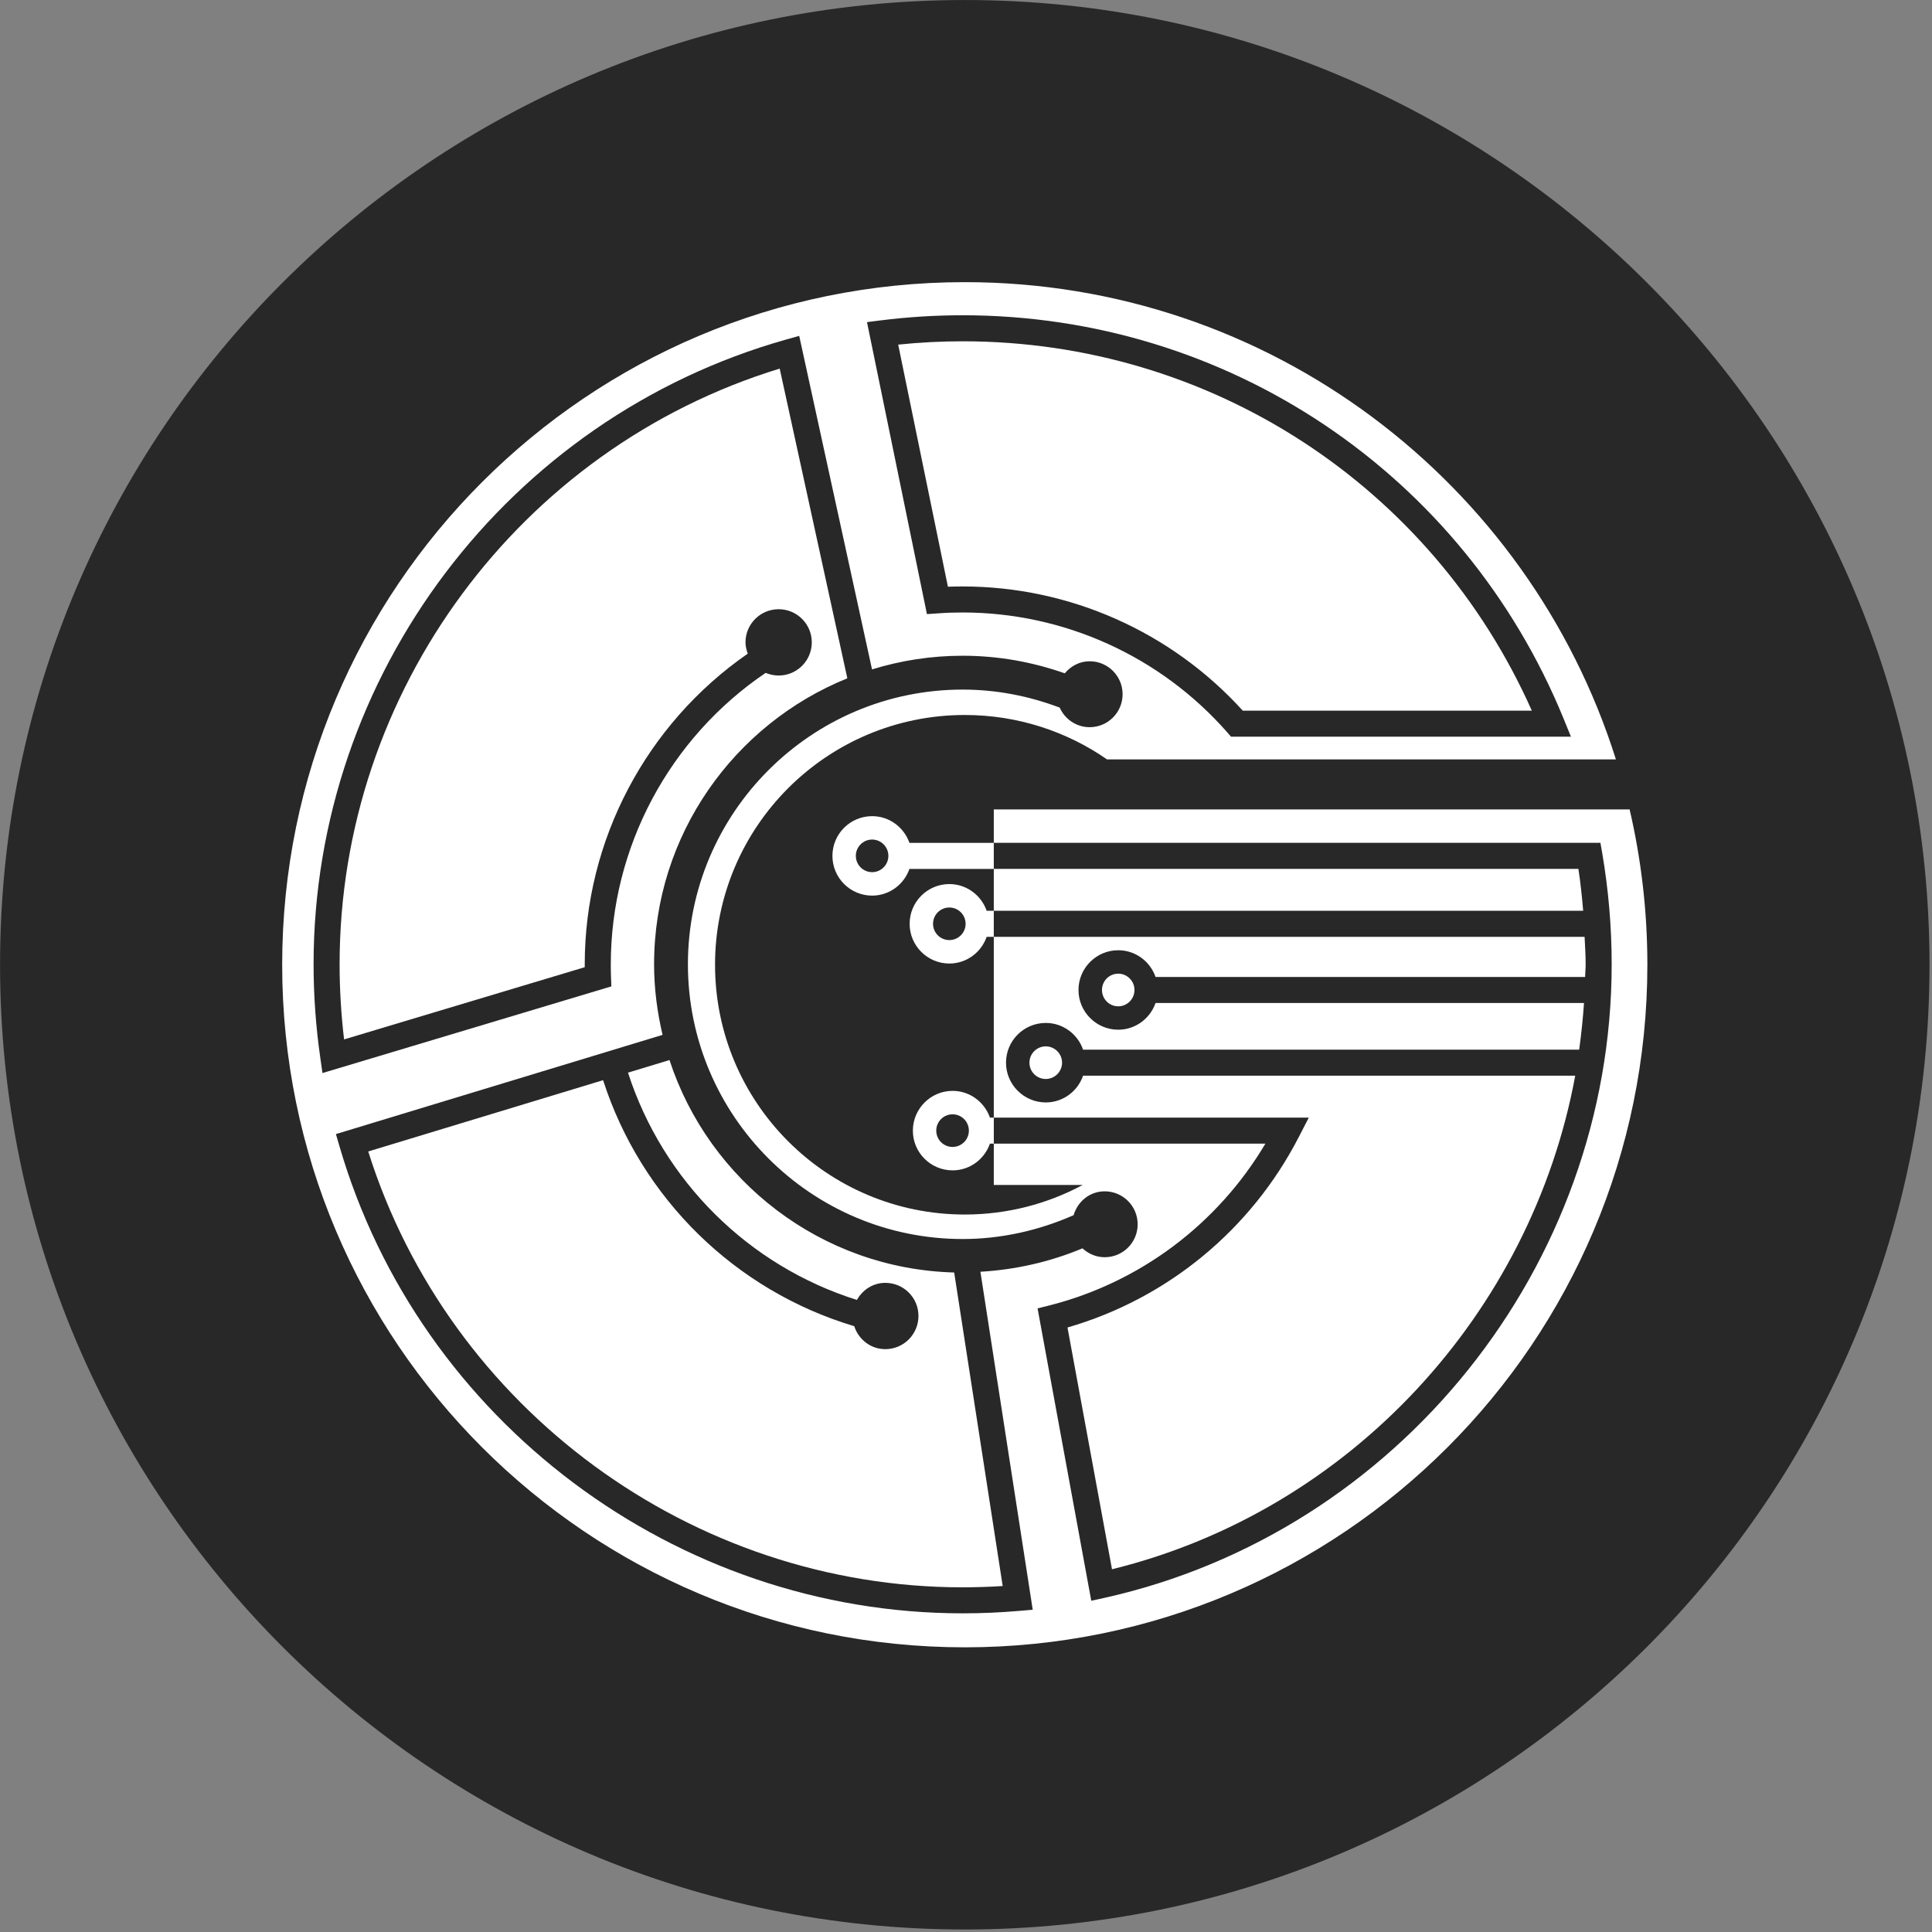 <?xml version="1.0" encoding="utf-8"?>
<!-- Generator: Adobe Illustrator 16.0.0, SVG Export Plug-In . SVG Version: 6.00 Build 0)  -->
<!DOCTYPE svg PUBLIC "-//W3C//DTD SVG 1.1//EN" "http://www.w3.org/Graphics/SVG/1.1/DTD/svg11.dtd">
<svg version="1.1"
	 id="Layer_1" xmlns:rdf="http://www.w3.org/1999/02/22-rdf-syntax-ns#" xmlns:inkscape="http://www.inkscape.org/namespaces/inkscape" xmlns:cc="http://creativecommons.org/ns#" xmlns:dc="http://purl.org/dc/elements/1.1/" xmlns:sodipodi="http://sodipodi.sourceforge.net/DTD/sodipodi-0.dtd" xmlns:svg="http://www.w3.org/2000/svg" inkscape:version="0.91 r13725" sodipodi:docname="GRC.svg"
	 xmlns="http://www.w3.org/2000/svg" xmlns:xlink="http://www.w3.org/1999/xlink" x="0px" y="0px" width="32px" height="32px"
	 viewBox="-0.5 -0.5 32 32" enable-background="new -0.5 -0.5 32 32" xml:space="preserve">
<rect x="-0.5" y="-0.5" width="32" height="32" fill="#808080" stroke="none"/>
<sodipodi:namedview  pagecolor="#ffffff" guidetolerance="10" showgrid="false" inkscape:cx="-3.377139" objecttolerance="10" borderopacity="1" inkscape:cy="15.486113" id="namedview18" gridtolerance="10" bordercolor="#666666" inkscape:zoom="7.7628345" inkscape:pageshadow="2" inkscape:pageopacity="0" inkscape:window-y="0" inkscape:current-layer="Layer_1" inkscape:window-width="1600" inkscape:window-maximized="0" inkscape:window-x="0" inkscape:window-height="900">
	</sodipodi:namedview>
<circle id="path4150" fill="#FFFFFF" cx="15.5" cy="15.5" r="15.5"/>
<g id="GRC" transform="matrix(0.141,0,0,0.141,0,-0.005)">
	<circle id="circle4" fill="#282828" cx="108.351" cy="129.303" r="1.916"/>
	<circle id="circle6" fill="#282828" cx="107.97" cy="105.007" r="1.913"/>
	<path id="path8" inkscape:connector-curvature="0" fill="#282828" d="M119.719,149.839l-1.383,0.346l6.308,34.343l1.549-0.339
		c34.529-7.705,59.583-38.998,59.583-74.423c0-4.365-0.374-8.733-1.1-13l-0.221-1.269h-71.262v3.061h68.675
		c0.249,1.629,0.422,3.272,0.56,4.918h-69.235v3.061h69.401c0.055,1.079,0.124,2.155,0.124,3.23c0,0.501-0.055,0.986-0.062,1.487
		h-50.459c-0.636-1.823-2.352-3.14-4.385-3.14c-2.573,0-4.669,2.092-4.669,4.669c0,2.57,2.096,4.665,4.669,4.665
		c2.034,0,3.749-1.321,4.385-3.14h50.328c-0.125,1.847-0.318,3.673-0.567,5.485h-58.275c-0.636-1.826-2.352-3.14-4.385-3.14
		c-2.573,0-4.669,2.089-4.669,4.669c0,2.566,2.096,4.669,4.669,4.669c2.034,0,3.749-1.314,4.385-3.14h57.812
		c-5.153,27.861-26.374,51.075-54.416,57.978l-5.229-28.401c11.731-3.382,21.588-11.496,27.197-22.425l1.148-2.227h-36.999v3.057
		h31.901C139.501,140.266,130.378,147.135,119.719,149.839z M127.811,114.701c-1.058,0-1.909-0.865-1.909-1.919
		c0-1.058,0.851-1.916,1.909-1.916c1.051,0,1.909,0.858,1.909,1.916C129.72,113.837,128.863,114.701,127.811,114.701z
		 M119.297,123.237c-1.058,0-1.916-0.858-1.916-1.916c0-1.058,0.858-1.916,1.916-1.916c1.058,0,1.916,0.858,1.916,1.916
		C121.213,122.379,120.348,123.237,119.297,123.237z"/>
	<path id="path10" inkscape:connector-curvature="0" fill="#282828" d="M98.902,95.112c-1.058,0-1.913,0.858-1.913,1.913
		c0,1.058,0.854,1.916,1.913,1.916c1.051,0,1.909-0.858,1.909-1.916C100.811,95.97,99.953,95.112,98.902,95.112z"/>
	<path id="path12" inkscape:connector-curvature="0" fill="#282828" d="M123.613,143.13c0.685,0.636,1.598,1.044,2.608,1.044
		c2.144,0,3.873-1.729,3.873-3.867c0-2.137-1.729-3.873-3.873-3.873c-1.757,0-3.175,1.19-3.652,2.801
		c-4.088,1.805-8.529,2.801-13.035,2.801c-17.794,0-32.271-14.477-32.271-32.271s14.477-32.271,32.271-32.271
		c3.946,0,7.764,0.744,11.403,2.117c0.602,1.352,1.944,2.3,3.521,2.3c2.137,0,3.867-1.733,3.867-3.873
		c0-2.134-1.729-3.87-3.867-3.87c-1.19,0-2.22,0.567-2.926,1.415c-3.839-1.349-7.858-2.065-11.997-2.065
		c-3.704,0-7.277,0.564-10.645,1.605l-8.553-39.178l-1.563,0.436c-32.665,9.22-55.484,39.399-55.484,73.382
		c0,3.68,0.27,7.387,0.795,11.026l0.249,1.75L68.27,112.36l-0.045-1.186c-0.017-0.467-0.021-0.937-0.021-1.411
		c0-13.761,6.896-26.585,18.192-34.232c0.467,0.197,0.986,0.311,1.525,0.311c2.155,0,3.894-1.747,3.894-3.894
		c0-2.151-1.74-3.894-3.894-3.894c-2.151,0-3.894,1.743-3.894,3.894c0,0.47,0.118,0.906,0.266,1.325
		c-11.894,8.245-19.15,21.868-19.15,36.49c0,0.114,0,0.228,0,0.342l-28.27,8.484c-0.346-2.919-0.526-5.883-0.526-8.826
		c0-32.077,21.173-60.62,51.697-69.975L95.99,76.17c-13.291,5.378-22.701,18.399-22.701,33.592c0,2.857,0.367,5.623,0.996,8.293
		l-38.372,11.655l0.425,1.453c9.424,32.288,39.523,54.844,73.199,54.844c2.213,0,4.434-0.097,6.599-0.284l1.632-0.138l-6.146-39.703
		C115.755,145.641,119.815,144.721,123.613,143.13z M114.24,182.799c-1.556,0.104-3.13,0.145-4.707,0.152
		c-31.814,0-60.309-20.979-69.823-51.199l27.588-8.376c4.472,13.889,15.539,24.728,29.501,28.899
		c0.512,1.556,1.926,2.698,3.652,2.698c2.151,0,3.894-1.743,3.894-3.901c0-2.151-1.743-3.887-3.894-3.887
		c-1.453,0-2.67,0.823-3.337,2.006c-12.72-3.998-22.778-13.972-26.89-26.699l4.873-1.48c4.641,14.187,17.818,24.528,33.443,24.956
		L114.24,182.799z"/>
	<path id="path14" inkscape:connector-curvature="0" fill="#282828" d="M109.786-3.509C47.198-3.509-3.541,47.23-3.541,109.818
		c0,62.585,50.739,113.327,113.327,113.327c62.585,0,113.327-50.743,113.327-113.327C223.113,47.23,172.37-3.509,109.786-3.509z
		 M109.786,189.999c-44.282,0-80.185-35.899-80.185-80.181c0-44.293,35.902-80.185,80.185-80.185
		c35.878,0,66.251,23.559,76.488,56.065h-59.776c-4.738-3.289-10.5-5.219-16.711-5.219c-16.203,0-29.338,13.135-29.338,29.338
		c0,16.206,13.135,29.342,29.338,29.342c5.008,0,9.718-1.259,13.848-3.472h-10.441v-4.856h-0.453c-0.64,1.826-2.352,3.14-4.389,3.14
		c-2.57,0-4.665-2.089-4.665-4.662s2.096-4.676,4.665-4.676c2.037,0,3.749,1.321,4.389,3.14h0.453v-21.235h-0.837
		c-0.636,1.819-2.352,3.137-4.385,3.137c-2.57,0-4.665-2.092-4.665-4.665c0-2.577,2.092-4.669,4.665-4.669
		c2.03,0,3.749,1.318,4.385,3.137h0.837V98.56h-9.909c-0.636,1.823-2.355,3.137-4.382,3.137c-2.577,0-4.665-2.092-4.665-4.669
		c0-2.573,2.089-4.665,4.665-4.665c2.03,0,3.746,1.318,4.382,3.137h9.909v-3.929h74.672v-0.073
		c1.376,5.879,2.103,12.022,2.103,18.323C189.967,154.1,154.068,189.999,109.786,189.999z"/>
	<path id="path16" inkscape:connector-curvature="0" fill="#282828" d="M106.677,68.537c0.944-0.069,1.899-0.1,2.857-0.1
		c11.894,0,23.217,5.129,31.074,14.069l0.45,0.522h39.932l-0.858-2.11c-11.773-28.792-39.489-47.395-70.598-47.395
		c-3.206,0-6.433,0.201-9.597,0.598l-1.639,0.208l7.041,34.298L106.677,68.537z M109.533,36.581
		c29.096,0,55.097,16.953,66.863,43.39h-33.955c-8.418-9.283-20.37-14.591-32.907-14.591c-0.581,0-1.155,0.01-1.729,0.031
		l-5.841-28.439C104.467,36.713,107.009,36.581,109.533,36.581z"/>
</g>
</svg>

